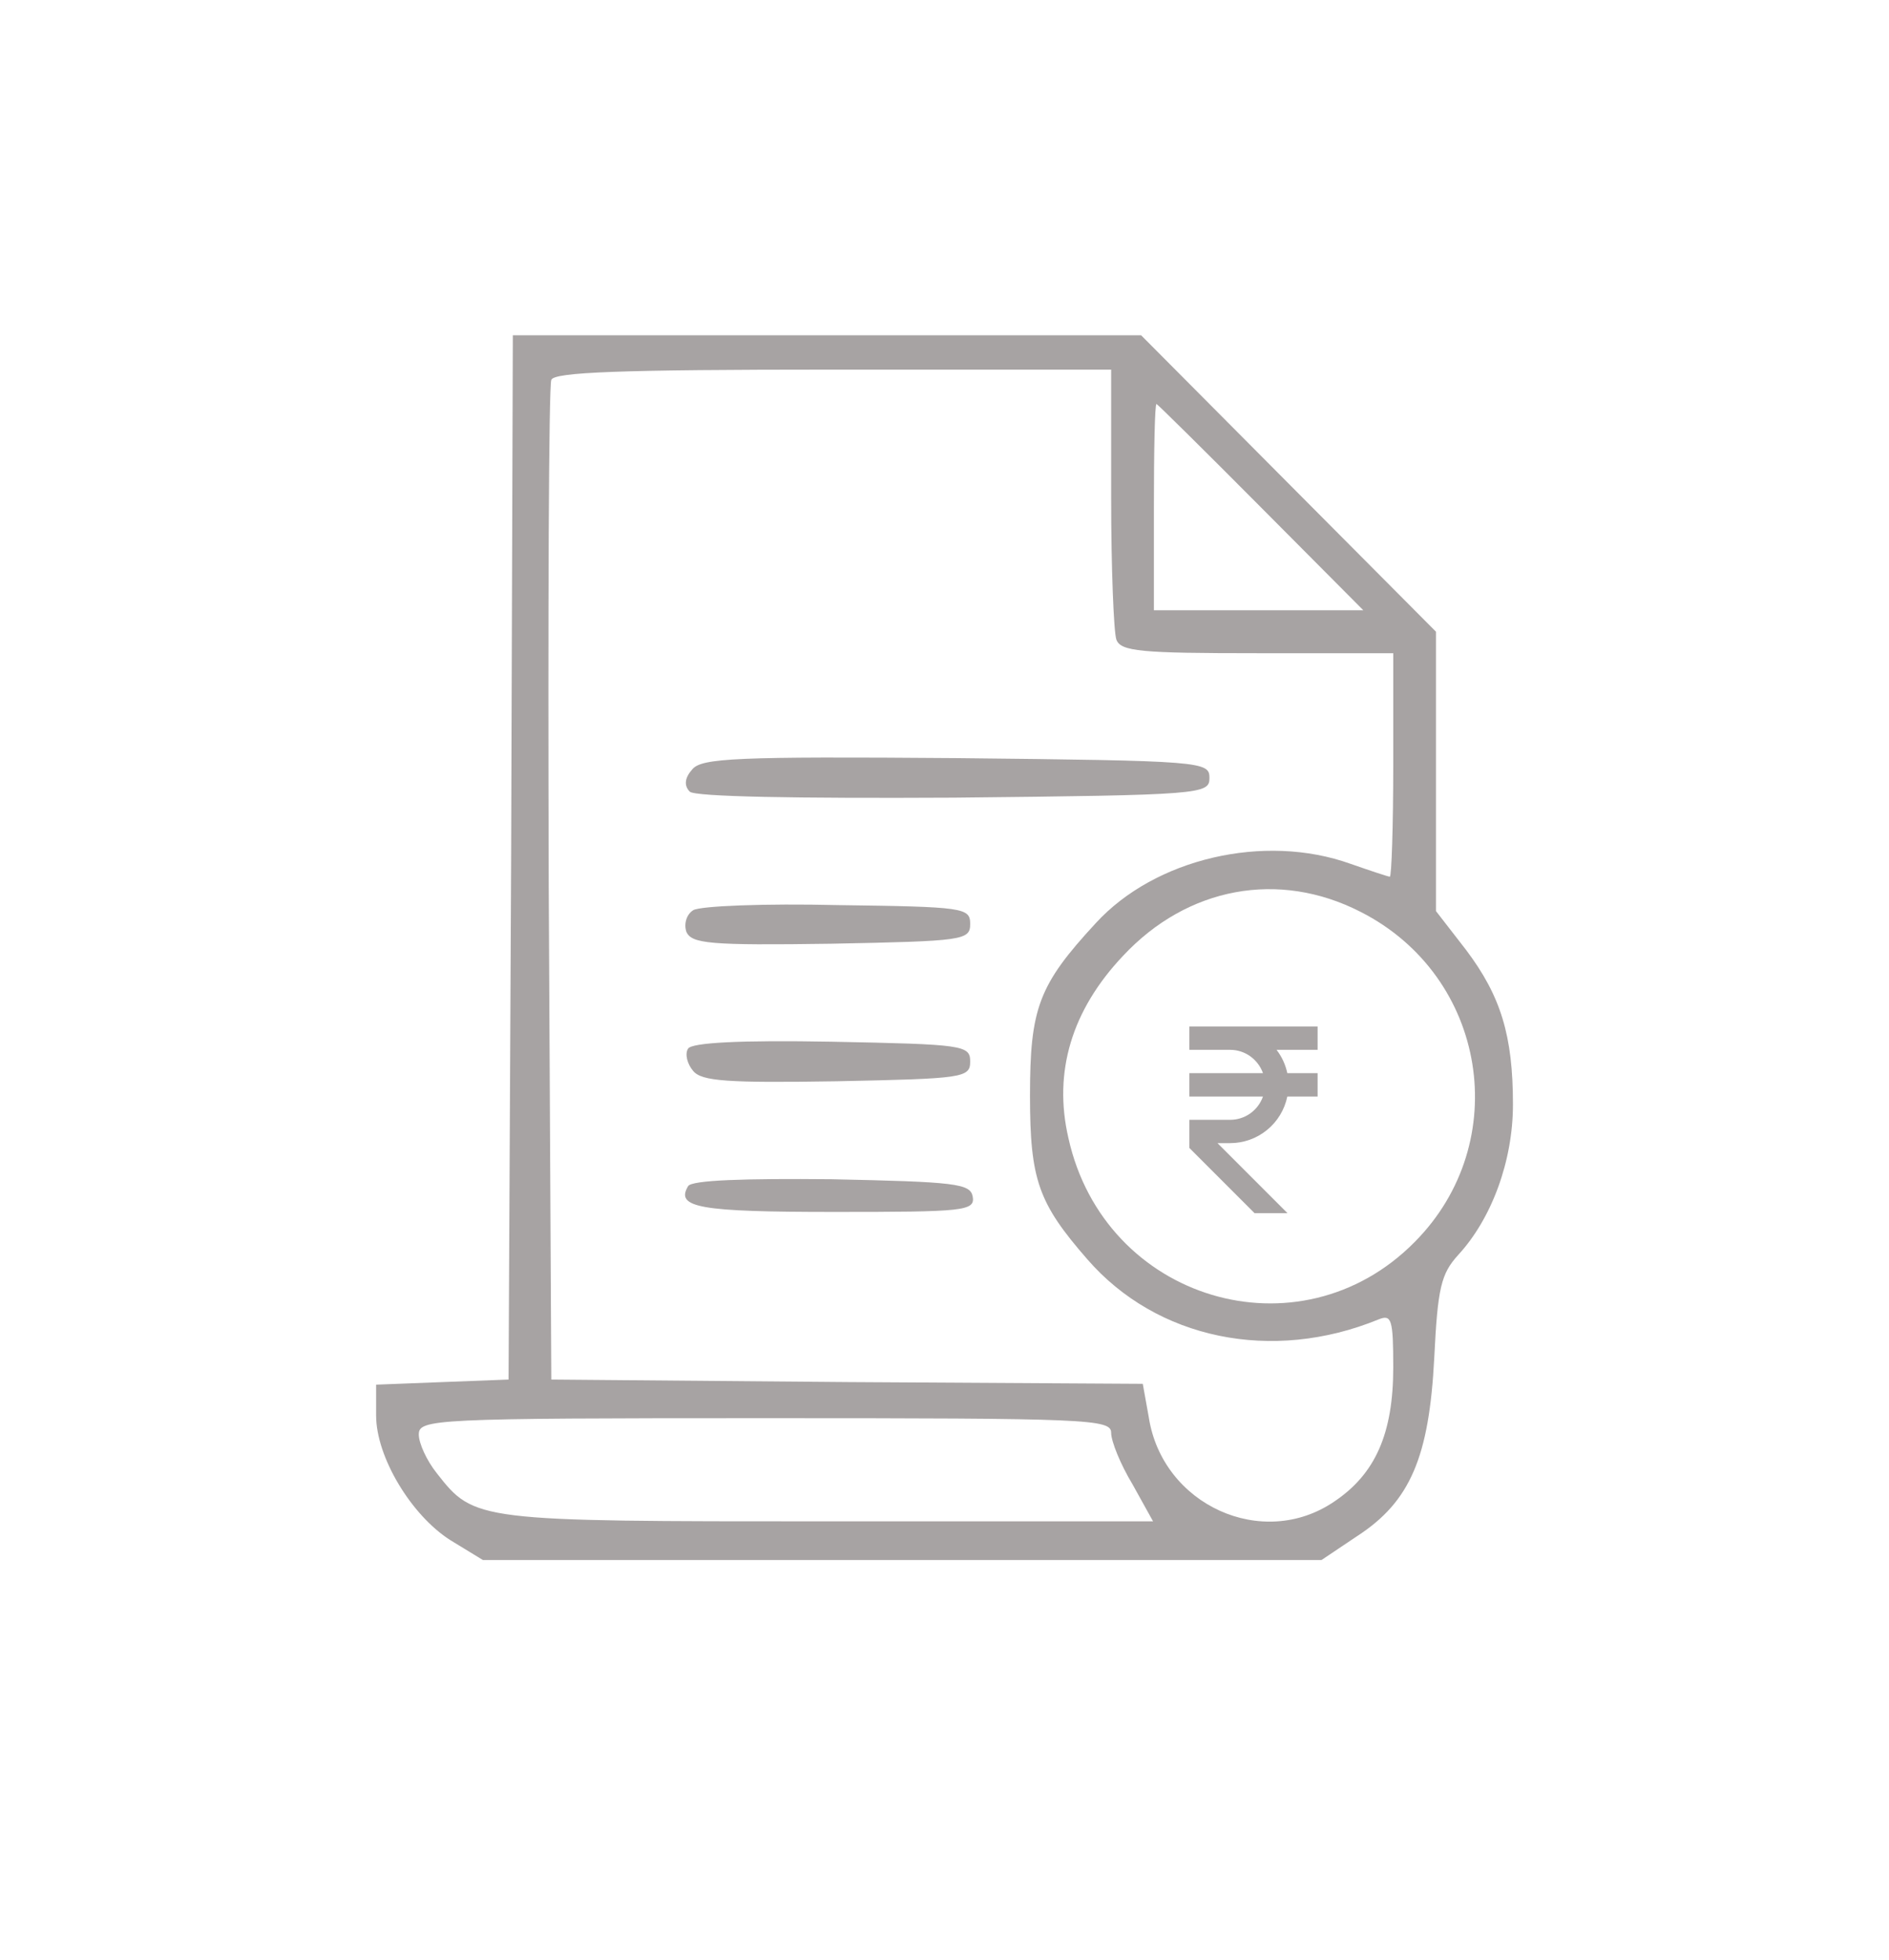 <svg width="27" height="28" viewBox="0 0 27 28" fill="none" xmlns="http://www.w3.org/2000/svg">
<path d="M7.306 12.244L7.269 19.711L6.329 19.747L5.376 19.784V20.226C5.376 20.816 5.877 21.651 6.439 22.007L6.903 22.29H12.901H18.888L19.401 21.946C20.158 21.454 20.427 20.816 20.5 19.404C20.549 18.397 20.598 18.2 20.843 17.93C21.319 17.414 21.625 16.591 21.625 15.781C21.625 14.798 21.453 14.233 20.953 13.57L20.525 13.018V11.016V9.026L18.411 6.902L16.31 4.79H11.814H7.33L7.306 12.244ZM15.882 7.111C15.882 8.118 15.919 9.026 15.956 9.137C16.017 9.309 16.31 9.333 17.971 9.333H19.914V10.93C19.914 11.802 19.89 12.526 19.865 12.526C19.841 12.526 19.584 12.44 19.303 12.342C18.069 11.9 16.506 12.268 15.662 13.19C14.844 14.074 14.722 14.405 14.722 15.658C14.722 16.861 14.844 17.193 15.54 17.991C16.53 19.133 18.179 19.477 19.706 18.851C19.89 18.777 19.914 18.851 19.914 19.539C19.914 20.484 19.657 21.061 19.071 21.454C18.045 22.154 16.615 21.504 16.42 20.251L16.334 19.772L12.107 19.747L7.88 19.711L7.843 12.649C7.831 8.768 7.843 5.514 7.88 5.428C7.917 5.318 8.845 5.281 11.912 5.281H15.882V7.111ZM18.02 7.246L19.486 8.719H17.984H16.493V7.246C16.493 6.435 16.506 5.772 16.53 5.772C16.542 5.772 17.214 6.435 18.02 7.246ZM19.45 13.03C21.258 13.951 21.637 16.321 20.22 17.746C18.57 19.416 15.785 18.581 15.271 16.26C15.052 15.314 15.32 14.43 16.053 13.656C16.97 12.674 18.277 12.428 19.45 13.03ZM15.882 20.472C15.882 20.595 16.017 20.926 16.188 21.209L16.481 21.737H11.838C6.805 21.737 6.781 21.737 6.243 21.049C6.096 20.865 5.986 20.619 5.986 20.497C5.986 20.276 6.182 20.263 10.934 20.263C15.565 20.263 15.882 20.276 15.882 20.472Z" fill="#A7A3A3"/>
<path d="M9.896 10.991C9.786 11.114 9.774 11.225 9.859 11.311C9.933 11.384 11.374 11.409 13.634 11.397C17.19 11.36 17.287 11.348 17.287 11.114C17.287 10.881 17.19 10.869 13.671 10.832C10.519 10.807 10.03 10.832 9.896 10.991Z" fill="#A7A3A3"/>
<path d="M9.908 13.005C9.81 13.067 9.774 13.202 9.81 13.312C9.884 13.484 10.14 13.509 11.875 13.484C13.769 13.447 13.867 13.435 13.867 13.202C13.867 12.969 13.781 12.956 11.973 12.932C10.934 12.907 10.006 12.944 9.908 13.005Z" fill="#A7A3A3"/>
<path d="M9.835 14.983C9.786 15.056 9.823 15.204 9.908 15.302C10.03 15.449 10.397 15.474 11.961 15.449C13.769 15.412 13.867 15.4 13.867 15.167C13.867 14.933 13.769 14.921 11.887 14.884C10.58 14.86 9.884 14.897 9.835 14.983Z" fill="#A7A3A3"/>
<path d="M9.835 16.948C9.652 17.255 9.994 17.316 11.924 17.316C13.781 17.316 13.94 17.304 13.903 17.095C13.867 16.911 13.659 16.886 11.887 16.849C10.641 16.837 9.884 16.861 9.835 16.948Z" fill="#A7A3A3"/>
<path d="M18.833 15V14.667H17V15H17.583C17.8 15 17.983 15.14 18.052 15.333H17V15.667H18.052C18.018 15.764 17.955 15.848 17.871 15.908C17.787 15.968 17.686 16 17.583 16H17V16.402L17.931 17.333H18.402L17.402 16.333H17.583C17.775 16.333 17.961 16.267 18.11 16.145C18.259 16.024 18.361 15.855 18.4 15.667H18.833V15.333H18.4C18.374 15.212 18.322 15.098 18.246 15H18.833Z" fill="#A7A3A3"/>
</svg>
